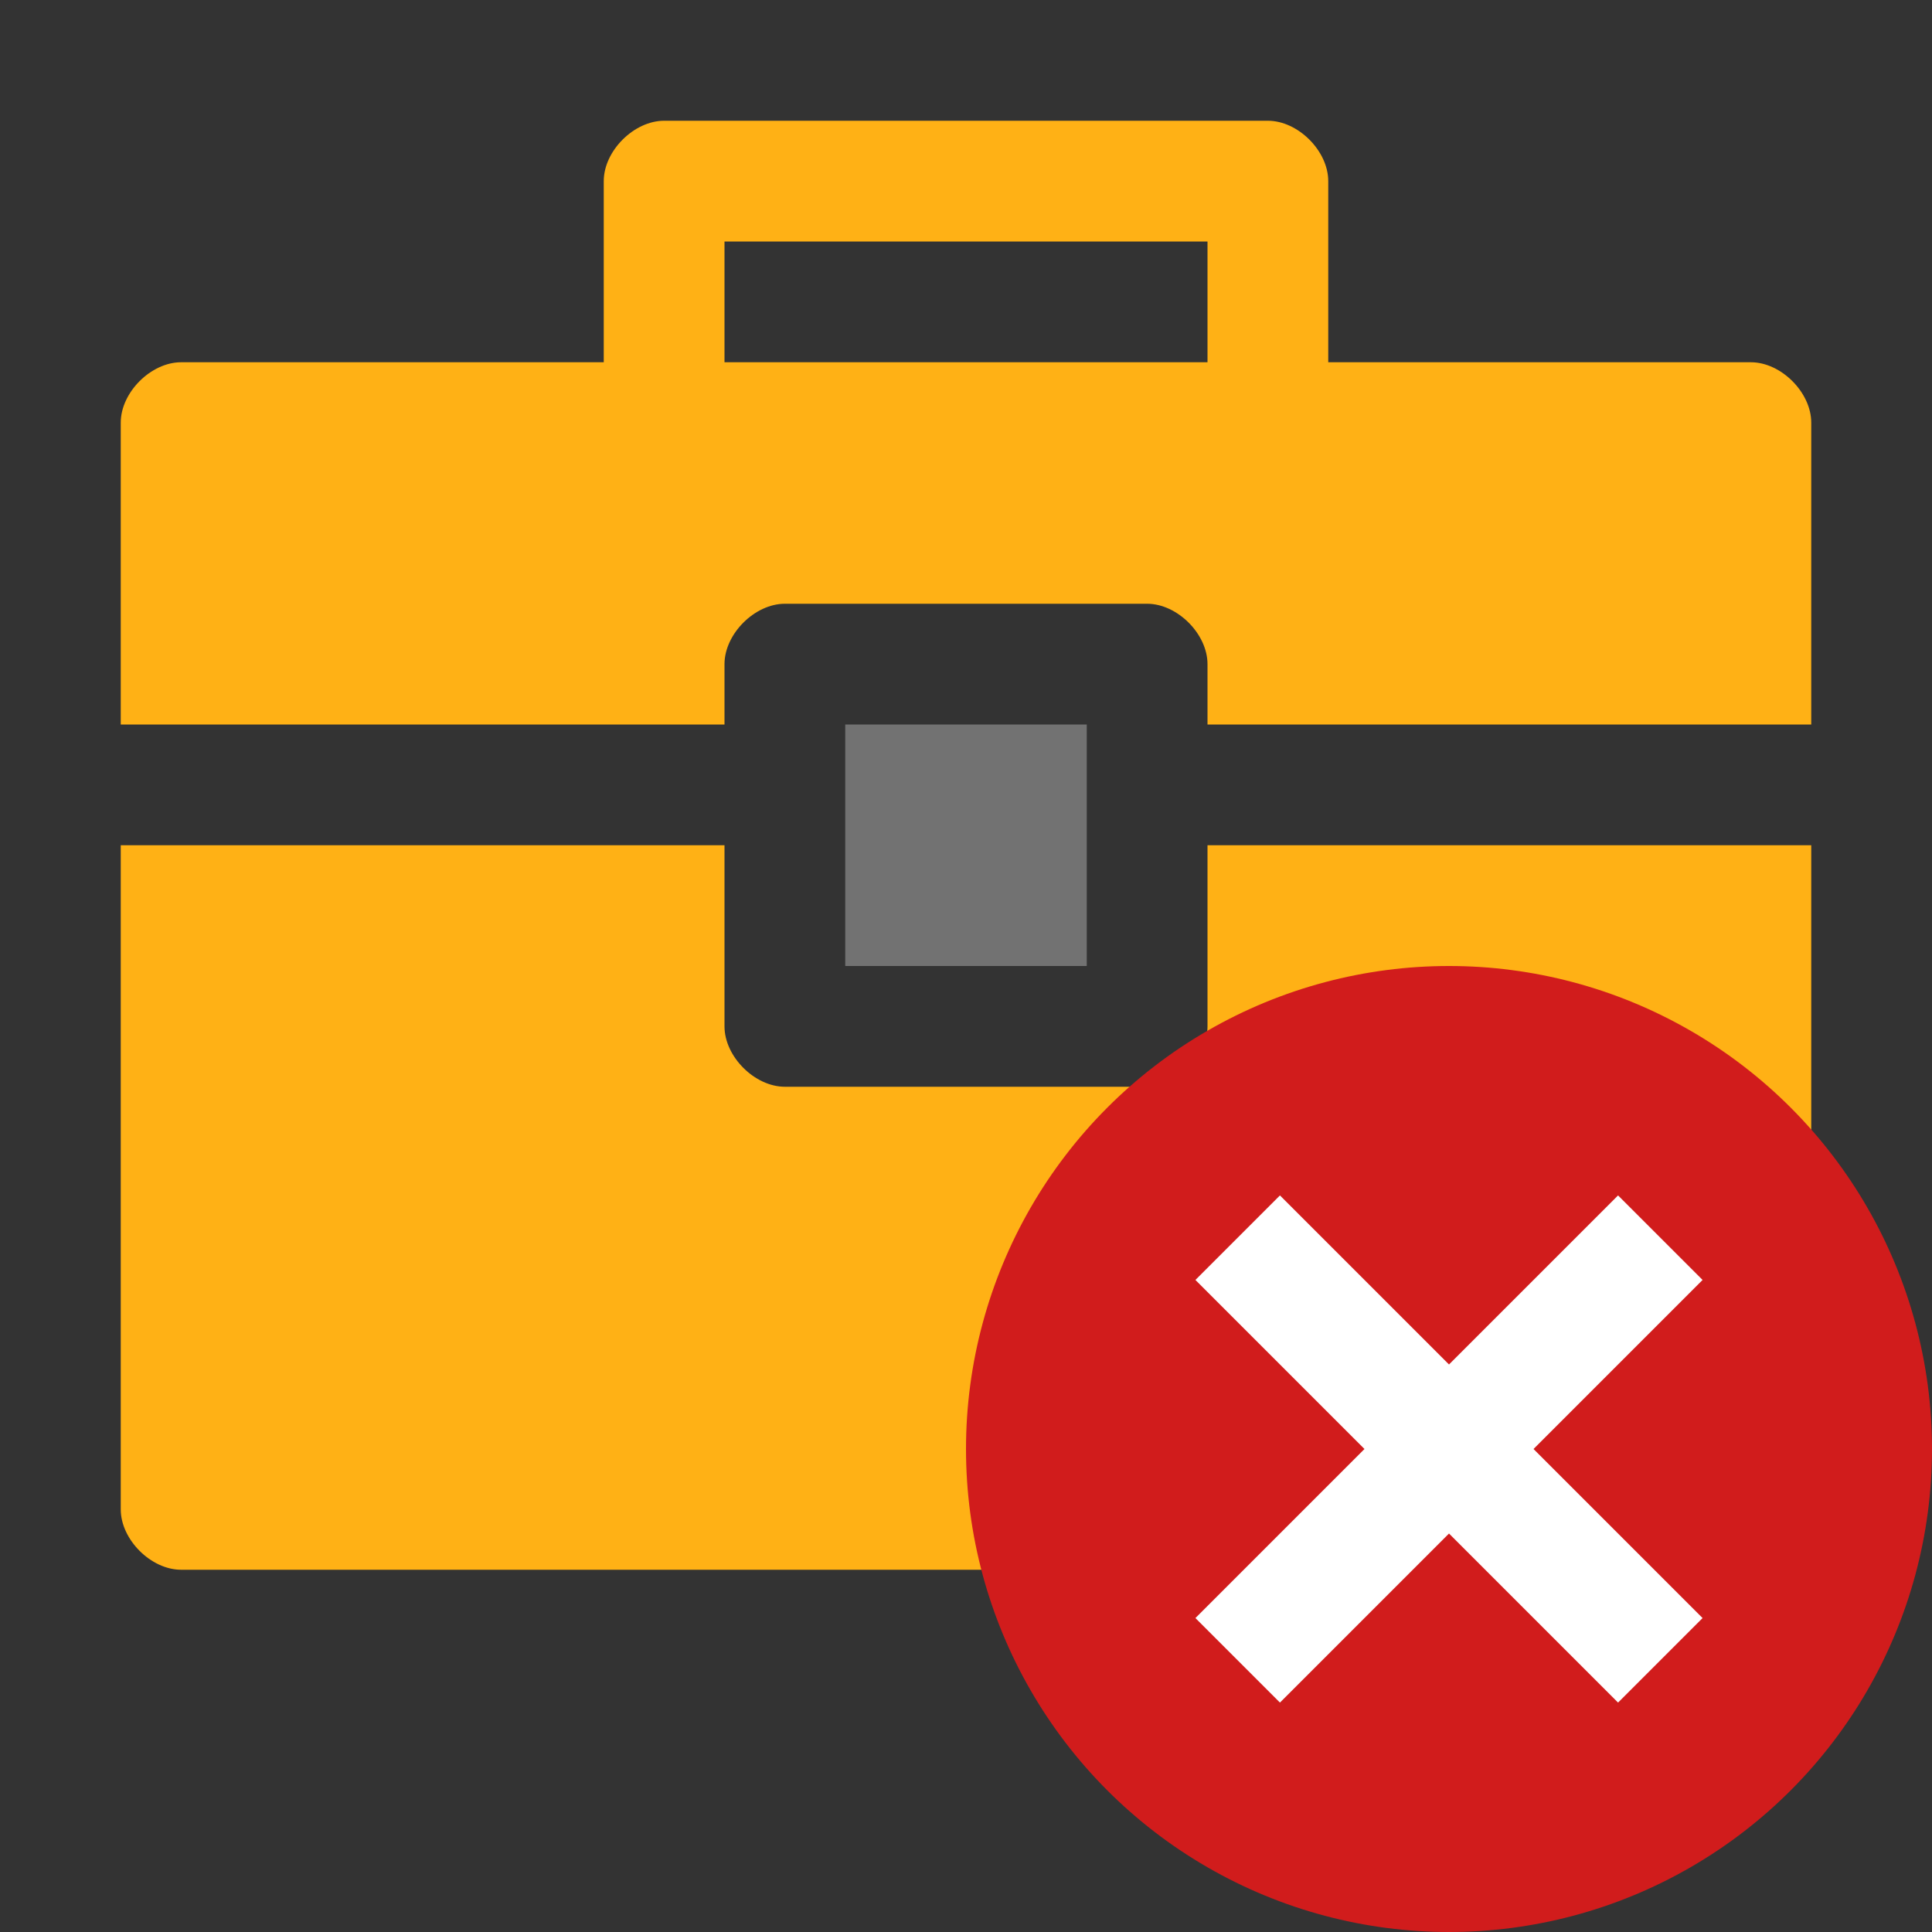 ﻿<?xml version='1.0' encoding='UTF-8'?>
<svg viewBox="-2 -2 32 32" xmlns="http://www.w3.org/2000/svg" xmlns:xlink="http://www.w3.org/1999/xlink">
  <rect x="-2" y="-2" width="32" height="32" fill="#333333" stroke="none"/>
  <g id="Layer_1" transform="translate(-2, -4)" style="enable-background:new 0 0 32 32">
    <g id="Briefcase">
      <rect x="14" y="14" width="4" height="4" fill="#727272" class="Black" />
    </g>
  </g>
  <g id="Layer_1" transform="translate(-2, -4)" style="enable-background:new 0 0 32 32">
    <g id="Briefcase">
      <path d="M20, 19C20, 19.5 19.5, 20 19, 20L13, 20C12.5, 20 12, 19.5 12, 19L12, 16L2, 16L2, 27C2, 27.5 2.5, 28 3, 28L29, 28C29.5, 28 30, 27.5 30, 27L30, 16L20, 16L20, 19z" fill="#FFB115" class="Yellow" />
    </g>
  </g>
  <g id="Layer_1" transform="translate(-2, -4)" style="enable-background:new 0 0 32 32">
    <g id="Briefcase">
      <path d="M29, 8L22, 8L22, 5C22, 4.5 21.5, 4 21, 4L11, 4C10.5, 4 10, 4.5 10, 5L10, 8L3, 8C2.5, 8 2, 8.5 2, 9L2, 14L12, 14L12, 13C12, 12.5 12.5, 12 13, 12L19, 12C19.5, 12 20, 12.5 20, 13L20, 14L30, 14L30, 9C30, 8.5 29.5, 8 29, 8zM20, 8L12, 8L12, 6L20, 6L20, 8z" fill="#FFB115" class="Yellow" />
    </g>
  </g>
  <g id="Layer_1" transform="translate(14, 14)" style="enable-background:new 0 0 16 16">
    <g id="DeleteCircled_1_">
      <circle cx="8" cy="8" r="8" fill="#D11C1C" class="Red" />
    </g>
  </g>
  <g id="Layer_1" transform="translate(14, 14)" style="enable-background:new 0 0 16 16">
    <g id="DeleteCircled_1_">
      <polygon points="12.2,5.2 10.8,3.8 8,6.6 5.2,3.8 3.8,5.2 6.6,8 3.8,10.8 5.2,12.2 8,9.4 10.8,12.2 12.2,10.8 9.4,8     " fill="#FFFFFF" class="White" />
    </g>
  </g>
</svg>